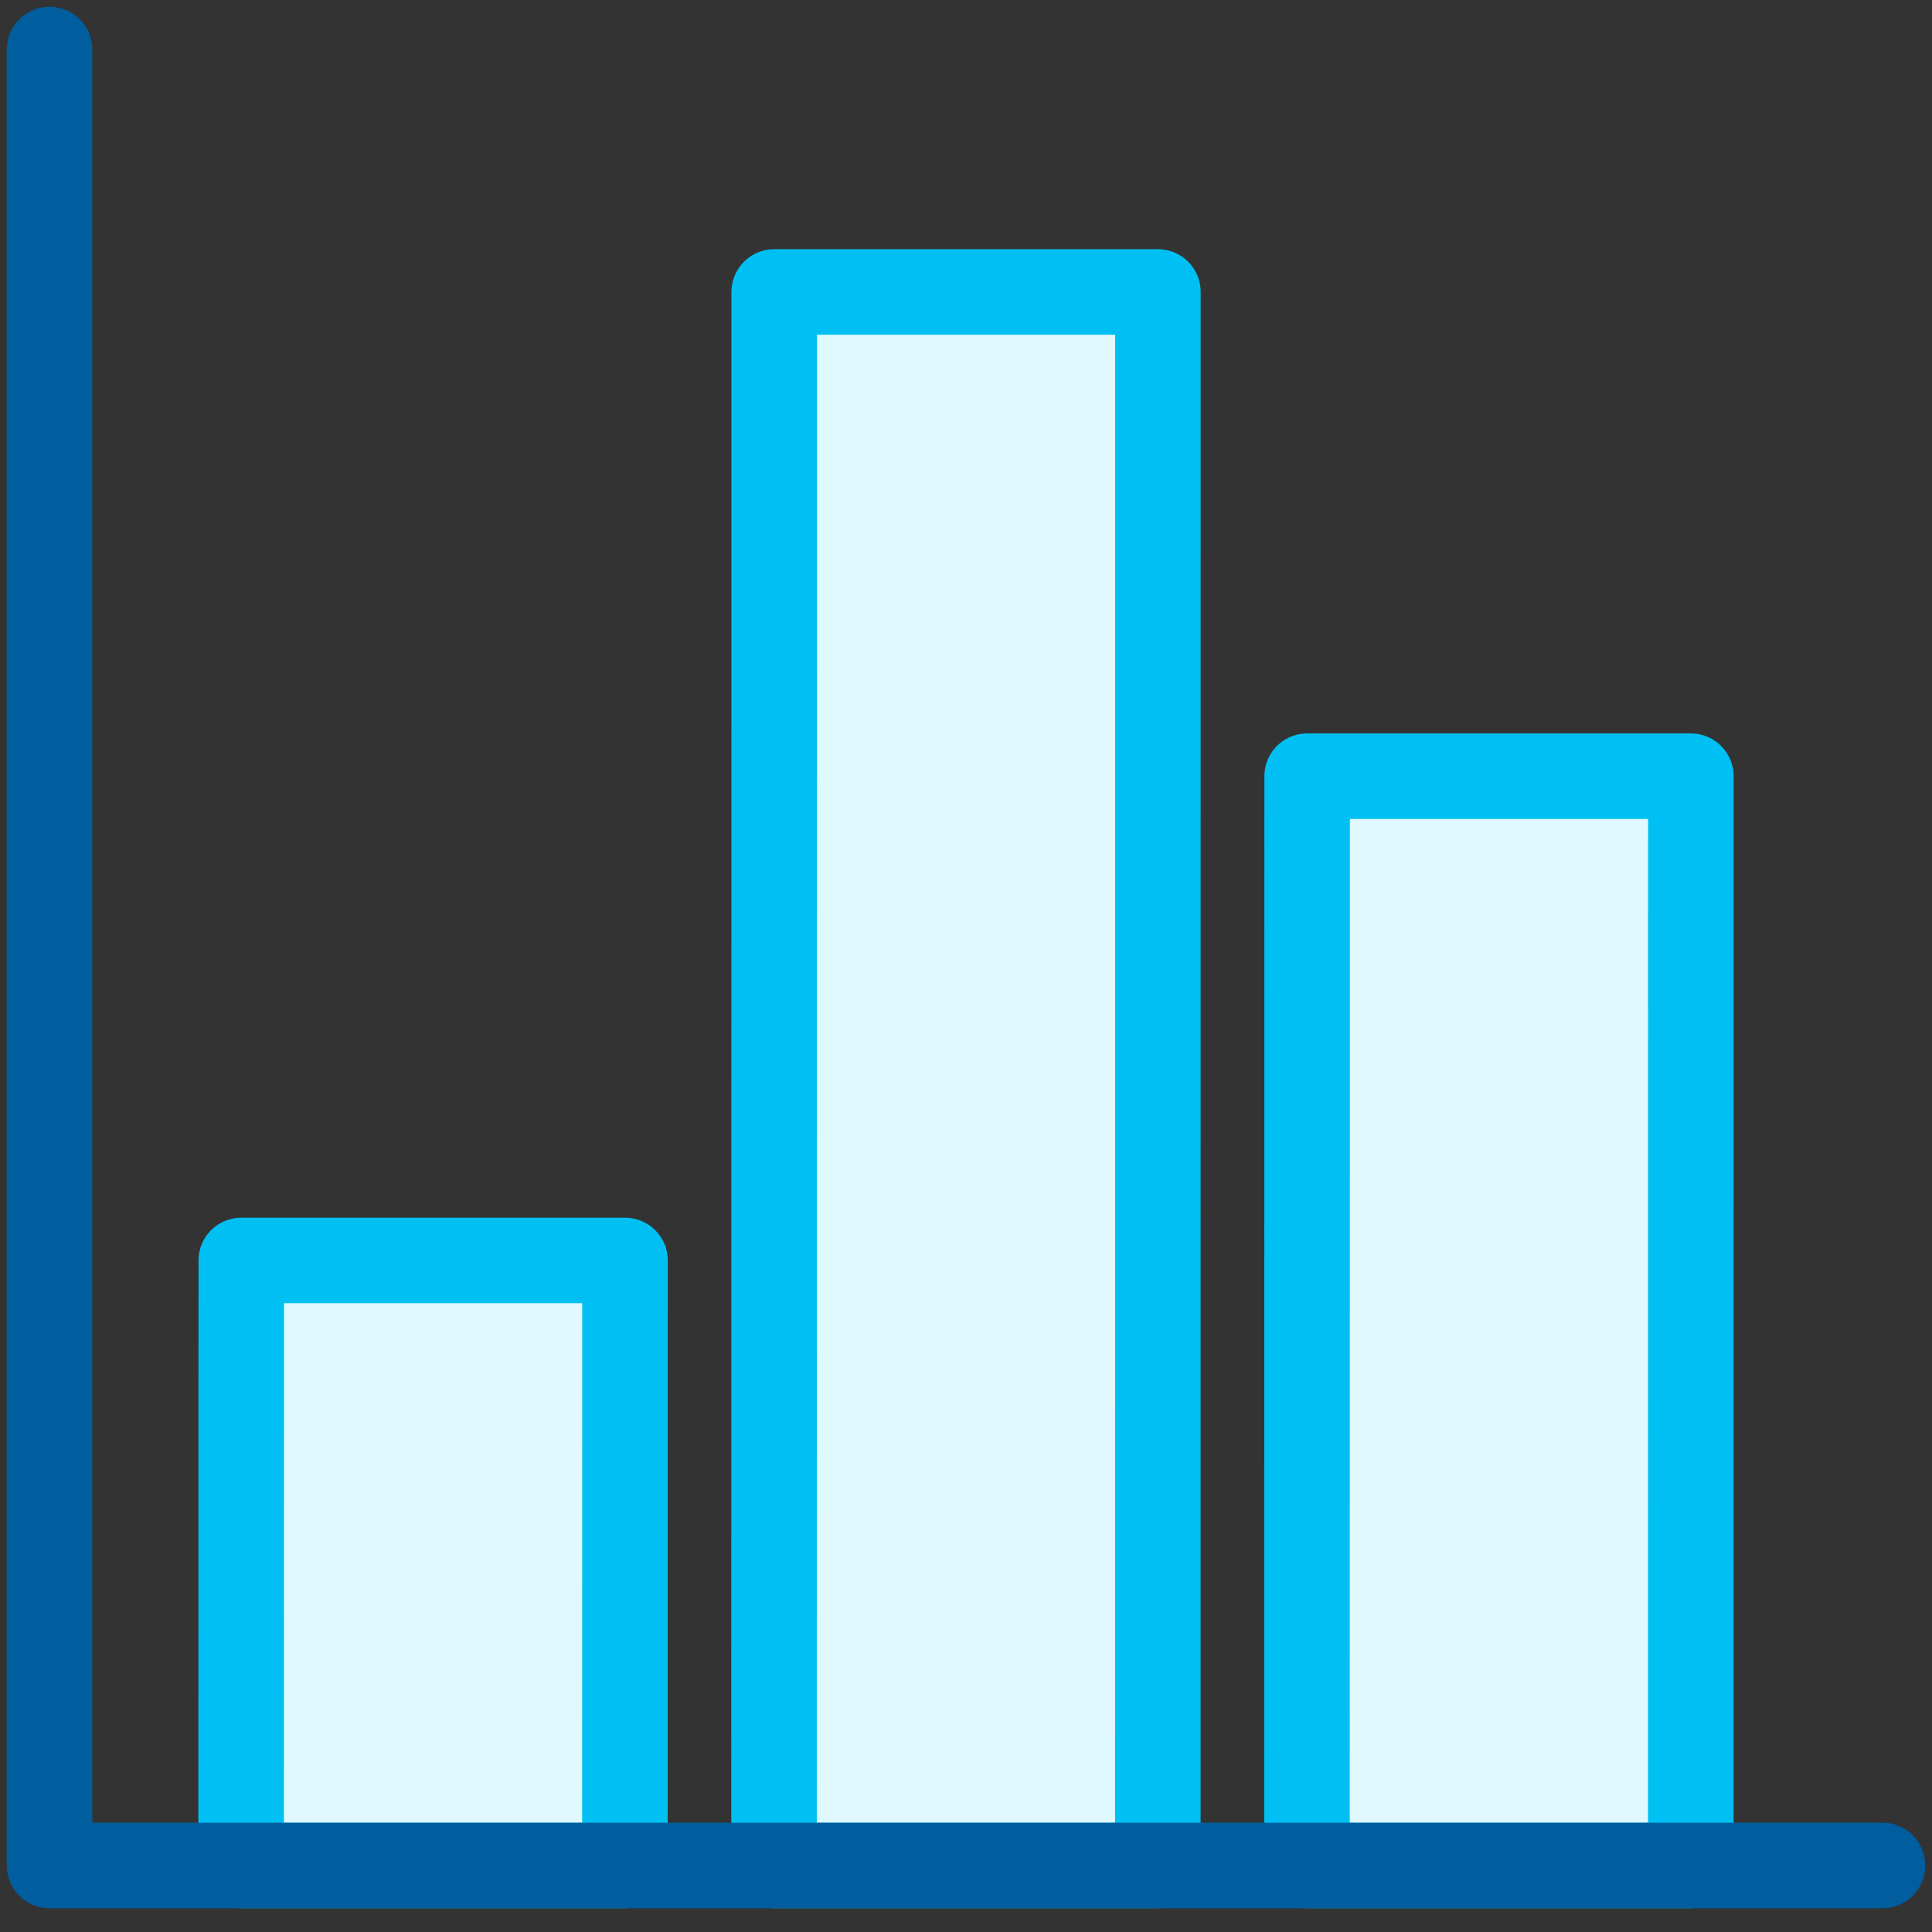 <svg width="78" height="78" viewBox="0 0 78 78" fill="none" xmlns="http://www.w3.org/2000/svg">
<rect x="0" y="0" width="78" height="78" fill="#333333" stroke="none"/>
<path d="M25.233 50.888H9.741L9.734 75.314H25.229L25.233 50.888ZM68.264 31.337H52.773L52.766 75.314H68.26L68.264 31.337ZM46.748 11.787H31.257L31.25 75.314H46.745L46.748 11.787Z" fill="#E0F9FF" stroke="#00C0F3" stroke-width="3.453" stroke-linecap="round" stroke-linejoin="round"/>
<path d="M2 2V75.314H76" stroke="#005E9E" stroke-width="3.453" stroke-linecap="round" stroke-linejoin="round"/>
</svg>
